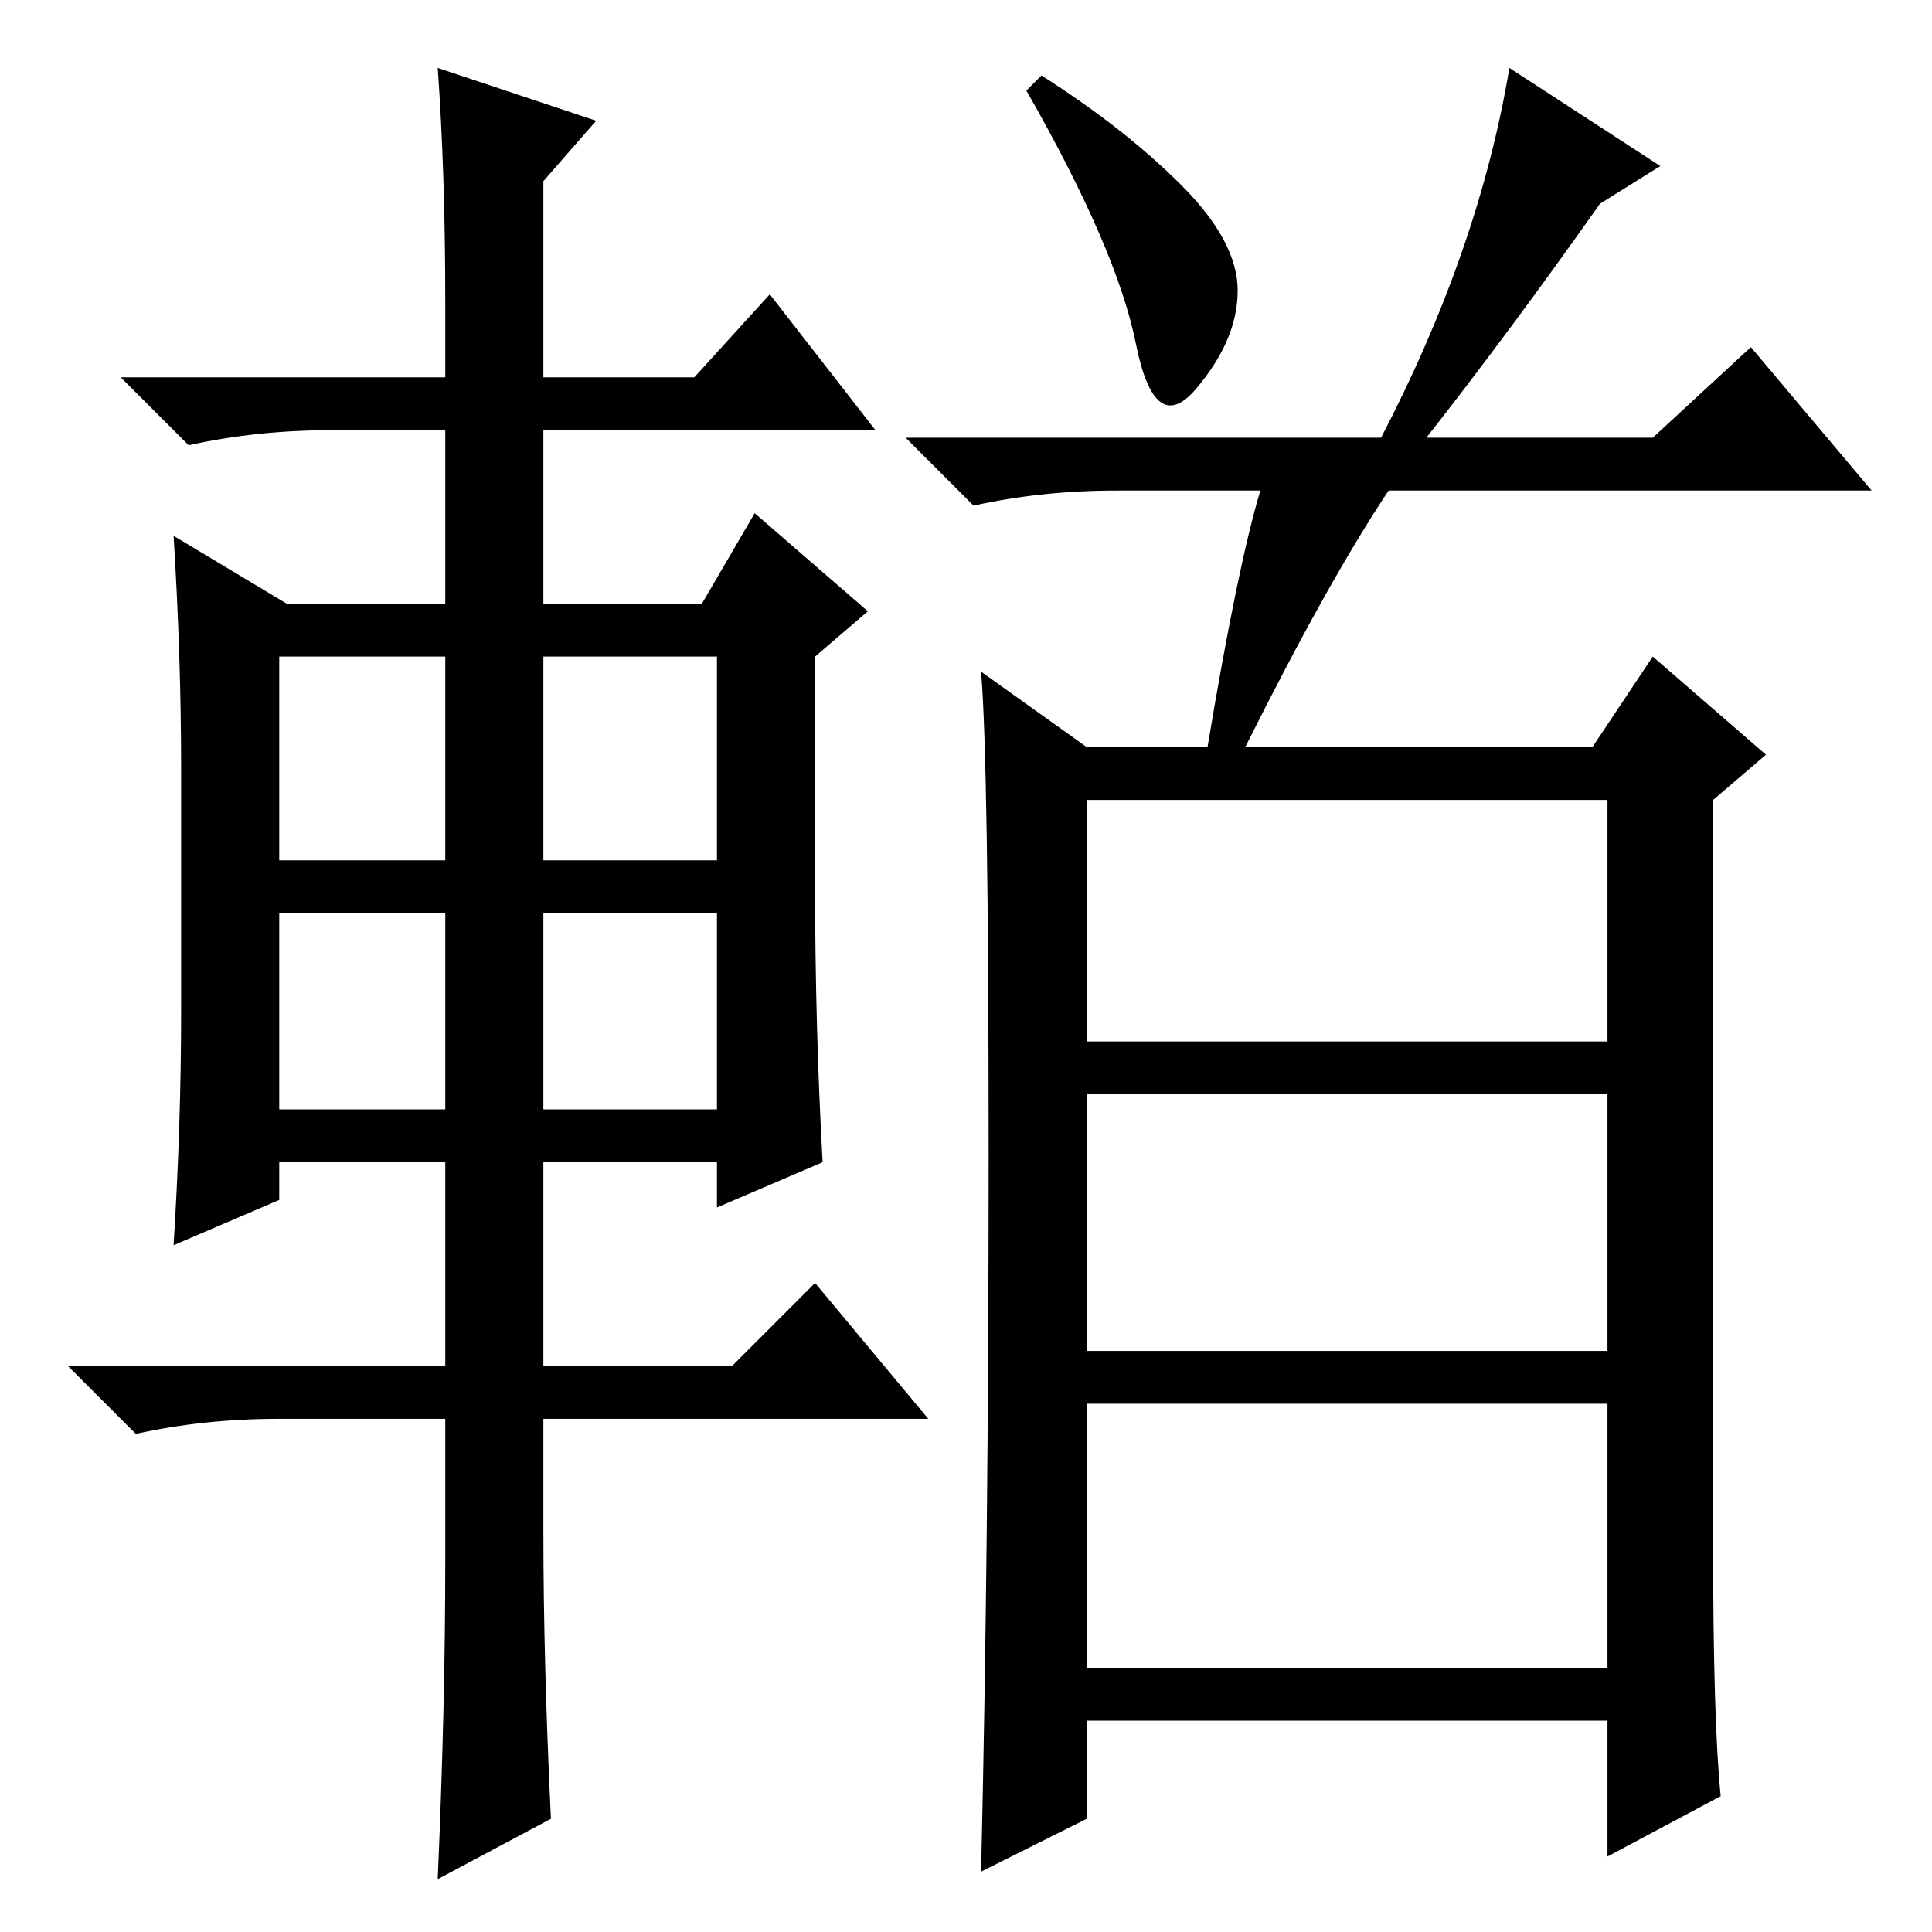 <?xml version="1.0" standalone="no"?>
<!DOCTYPE svg PUBLIC "-//W3C//DTD SVG 1.1//EN" "http://www.w3.org/Graphics/SVG/1.1/DTD/svg11.dtd" >
<svg xmlns="http://www.w3.org/2000/svg" xmlns:xlink="http://www.w3.org/1999/xlink" version="1.1" viewBox="0 -36 256 256">
  <g transform="matrix(1 0 0 -1 0 220)">
   <path fill="currentColor"
d="M156.5 231.5q7.5 -7.5 7.5 -14t-5.5 -13t-8 6t-14.5 33.5l2 2q11 -7 18.5 -14.5zM144 118h69v32h-69v-32zM144 77h69v34h-69v-34zM144 35h69v35h-69v-35zM228 18l-15 -8v18h-69v-13l-14 -7q1 43 1 95t-1 64l14 -10h16q4 24 7 34h-19q-10 0 -19 -2l-9 9h63q13 25 17 49
l20 -13l-8 -5q-12 -17 -23 -31h30l13 12l16 -19h-64q-8 -12 -19 -34h46l8 12l15 -13l-7 -6v-99q0 -23 1 -33zM59 216q0 17 -1 31l21 -7l-7 -8v-26h20l10 11l14 -18h-44v-23h21l7 12l15 -13l-7 -6v-30q0 -19 1 -37l-14 -6v6h-23v-27h25l11 11l15 -18h-51v-15q0 -17 1 -38
l-15 -8q1 23 1 42v19h-22q-10 0 -19 -2l-9 9h50v27h-22v-5l-14 -6q1 16 1 31v32q0 15 -1 31l15 -9h21v23h-15q-10 0 -19 -2l-9 9h43v10zM37 169v-27h22v27h-22zM72 169v-27h23v27h-23zM72 135v-26h23v26h-23zM37 135v-26h22v26h-22z" />
  </g>

</svg>
